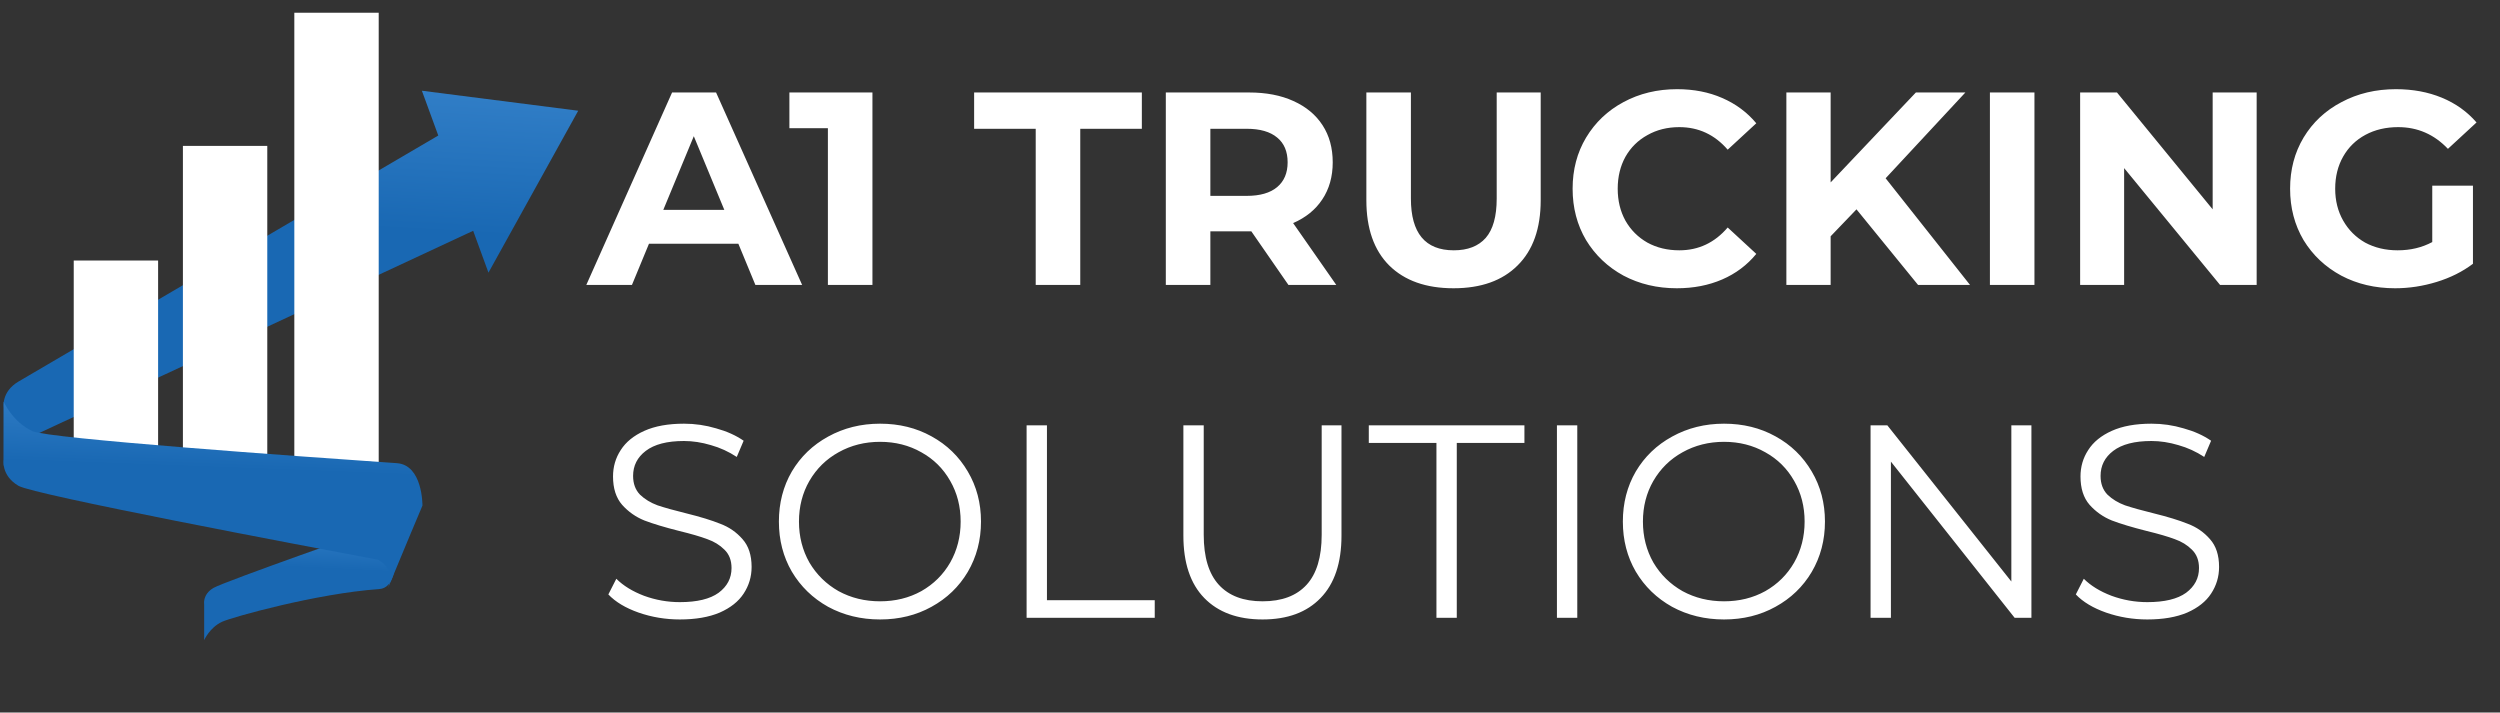 <svg width="414" height="118" viewBox="0 0 414 118" fill="none" xmlns="http://www.w3.org/2000/svg">
<rect x="0" y="0" width="414" height="118" fill="#333333" stroke="none"/>
<path d="M122.271 40.359H107.472L104.649 47.19H97.09L111.297 15.315H118.582L132.835 47.19H125.094L122.271 40.359ZM119.948 34.759L114.894 22.555L109.84 34.759H119.948ZM144.476 15.315V47.19H137.099V21.235H130.724V15.315H144.476ZM171.514 21.326H161.315V15.315H189.09V21.326H178.891V47.19H171.514V21.326ZM213.368 47.19L207.221 38.31H206.856H200.436V47.19H193.059V15.315H206.856C209.679 15.315 212.123 15.786 214.187 16.727C216.282 17.668 217.891 19.004 219.014 20.734C220.137 22.464 220.699 24.513 220.699 26.881C220.699 29.249 220.122 31.298 218.968 33.028C217.845 34.728 216.236 36.034 214.142 36.944L221.291 47.19H213.368ZM213.231 26.881C213.231 25.09 212.654 23.724 211.501 22.783C210.347 21.812 208.662 21.326 206.446 21.326H200.436V32.436H206.446C208.662 32.436 210.347 31.951 211.501 30.979C212.654 30.008 213.231 28.642 213.231 26.881ZM240.704 47.736C236.151 47.736 232.599 46.476 230.049 43.956C227.53 41.437 226.27 37.84 226.27 33.165V15.315H233.646V32.892C233.646 38.599 236.014 41.452 240.75 41.452C243.057 41.452 244.818 40.769 246.032 39.403C247.246 38.007 247.853 35.836 247.853 32.892V15.315H255.139V33.165C255.139 37.84 253.864 41.437 251.314 43.956C248.794 46.476 245.258 47.736 240.704 47.736ZM277.682 47.736C274.434 47.736 271.489 47.038 268.848 45.641C266.238 44.215 264.174 42.257 262.656 39.767C261.168 37.248 260.425 34.41 260.425 31.252C260.425 28.095 261.168 25.272 262.656 22.783C264.174 20.264 266.238 18.305 268.848 16.909C271.489 15.482 274.449 14.769 277.728 14.769C280.49 14.769 282.979 15.255 285.195 16.226C287.442 17.198 289.324 18.594 290.841 20.415L286.106 24.787C283.951 22.297 281.279 21.053 278.092 21.053C276.119 21.053 274.358 21.493 272.81 22.373C271.262 23.223 270.047 24.422 269.167 25.971C268.317 27.519 267.892 29.279 267.892 31.252C267.892 33.226 268.317 34.986 269.167 36.534C270.047 38.083 271.262 39.297 272.81 40.177C274.358 41.027 276.119 41.452 278.092 41.452C281.279 41.452 283.951 40.192 286.106 37.673L290.841 42.044C289.324 43.896 287.442 45.307 285.195 46.279C282.949 47.25 280.444 47.736 277.682 47.736ZM307.434 34.667L303.154 39.13V47.19H295.823V15.315H303.154V30.205L317.269 15.315H325.466L312.261 29.522L326.24 47.19H317.634L307.434 34.667ZM329.529 15.315H336.905V47.19H329.529V15.315ZM373.703 15.315V47.19H367.647L351.755 27.837V47.19H344.47V15.315H350.571L366.417 34.667V15.315H373.703ZM402.782 30.752H409.521V43.683C407.791 44.989 405.787 45.99 403.51 46.689C401.234 47.387 398.942 47.736 396.635 47.736C393.326 47.736 390.351 47.038 387.71 45.641C385.069 44.215 382.99 42.257 381.472 39.767C379.984 37.248 379.241 34.41 379.241 31.252C379.241 28.095 379.984 25.272 381.472 22.783C382.99 20.264 385.084 18.305 387.755 16.909C390.427 15.482 393.432 14.769 396.771 14.769C399.564 14.769 402.099 15.24 404.375 16.181C406.652 17.122 408.565 18.488 410.113 20.279L405.377 24.65C403.101 22.252 400.353 21.053 397.136 21.053C395.102 21.053 393.295 21.478 391.717 22.328C390.138 23.178 388.909 24.377 388.029 25.925C387.148 27.473 386.708 29.249 386.708 31.252C386.708 33.226 387.148 34.986 388.029 36.534C388.909 38.083 390.123 39.297 391.671 40.177C393.25 41.027 395.041 41.452 397.044 41.452C399.169 41.452 401.082 40.997 402.782 40.086V30.752Z" fill="white"/>
<path d="M112.582 102.582C110.214 102.582 107.937 102.203 105.752 101.444C103.596 100.685 101.927 99.683 100.743 98.438L102.063 95.843C103.217 96.996 104.75 97.938 106.662 98.666C108.575 99.364 110.548 99.713 112.582 99.713C115.435 99.713 117.575 99.197 119.002 98.165C120.429 97.103 121.142 95.737 121.142 94.067C121.142 92.792 120.748 91.775 119.958 91.016C119.199 90.257 118.258 89.681 117.135 89.286C116.012 88.861 114.449 88.406 112.445 87.92C110.047 87.313 108.135 86.736 106.708 86.19C105.281 85.613 104.052 84.748 103.02 83.594C102.018 82.441 101.517 80.877 101.517 78.904C101.517 77.295 101.942 75.838 102.792 74.533C103.642 73.197 104.947 72.135 106.708 71.346C108.469 70.556 110.654 70.162 113.265 70.162C115.086 70.162 116.862 70.42 118.592 70.936C120.353 71.421 121.871 72.104 123.146 72.985L122.007 75.671C120.672 74.791 119.245 74.138 117.727 73.713C116.209 73.258 114.722 73.03 113.265 73.03C110.472 73.03 108.362 73.577 106.936 74.669C105.539 75.732 104.841 77.113 104.841 78.813C104.841 80.088 105.22 81.12 105.979 81.909C106.769 82.668 107.74 83.26 108.894 83.685C110.077 84.08 111.656 84.52 113.629 85.006C115.967 85.583 117.849 86.159 119.275 86.736C120.732 87.282 121.962 88.132 122.964 89.286C123.965 90.409 124.466 91.942 124.466 93.885C124.466 95.494 124.026 96.966 123.146 98.302C122.296 99.607 120.975 100.654 119.184 101.444C117.393 102.203 115.192 102.582 112.582 102.582ZM145.741 102.582C142.584 102.582 139.716 101.884 137.135 100.487C134.586 99.061 132.582 97.118 131.125 94.659C129.698 92.2 128.985 89.438 128.985 86.372C128.985 83.306 129.698 80.543 131.125 78.085C132.582 75.626 134.586 73.698 137.135 72.302C139.716 70.875 142.584 70.162 145.741 70.162C148.898 70.162 151.737 70.86 154.256 72.256C156.806 73.653 158.81 75.595 160.267 78.085C161.724 80.543 162.453 83.306 162.453 86.372C162.453 89.438 161.724 92.215 160.267 94.705C158.81 97.163 156.806 99.091 154.256 100.487C151.737 101.884 148.898 102.582 145.741 102.582ZM145.741 99.577C148.261 99.577 150.538 99.015 152.572 97.892C154.605 96.739 156.199 95.16 157.353 93.156C158.506 91.123 159.083 88.861 159.083 86.372C159.083 83.883 158.506 81.636 157.353 79.633C156.199 77.599 154.605 76.02 152.572 74.897C150.538 73.744 148.261 73.167 145.741 73.167C143.222 73.167 140.93 73.744 138.866 74.897C136.832 76.02 135.223 77.599 134.039 79.633C132.886 81.636 132.309 83.883 132.309 86.372C132.309 88.861 132.886 91.123 134.039 93.156C135.223 95.16 136.832 96.739 138.866 97.892C140.93 99.015 143.222 99.577 145.741 99.577ZM170.005 70.435H173.375V99.395H191.224V102.309H170.005V70.435ZM209.081 102.582C204.953 102.582 201.735 101.398 199.428 99.03C197.121 96.663 195.968 93.217 195.968 88.694V70.435H199.337V88.558C199.337 92.261 200.172 95.023 201.841 96.845C203.511 98.666 205.924 99.577 209.081 99.577C212.269 99.577 214.697 98.666 216.367 96.845C218.037 95.023 218.871 92.261 218.871 88.558V70.435H222.15V88.694C222.15 93.217 220.996 96.663 218.689 99.03C216.412 101.398 213.21 102.582 209.081 102.582ZM237.874 73.349H226.672V70.435H252.445V73.349H241.243V102.309H237.874V73.349ZM257.828 70.435H261.197V102.309H257.828V70.435ZM285.501 102.582C282.344 102.582 279.476 101.884 276.896 100.487C274.346 99.061 272.342 97.118 270.885 94.659C269.458 92.2 268.745 89.438 268.745 86.372C268.745 83.306 269.458 80.543 270.885 78.085C272.342 75.626 274.346 73.698 276.896 72.302C279.476 70.875 282.344 70.162 285.501 70.162C288.659 70.162 291.497 70.86 294.016 72.256C296.566 73.653 298.57 75.595 300.027 78.085C301.484 80.543 302.213 83.306 302.213 86.372C302.213 89.438 301.484 92.215 300.027 94.705C298.57 97.163 296.566 99.091 294.016 100.487C291.497 101.884 288.659 102.582 285.501 102.582ZM285.501 99.577C288.021 99.577 290.298 99.015 292.332 97.892C294.366 96.739 295.959 95.16 297.113 93.156C298.266 91.123 298.843 88.861 298.843 86.372C298.843 83.883 298.266 81.636 297.113 79.633C295.959 77.599 294.366 76.02 292.332 74.897C290.298 73.744 288.021 73.167 285.501 73.167C282.982 73.167 280.69 73.744 278.626 74.897C276.592 76.02 274.983 77.599 273.799 79.633C272.646 81.636 272.069 83.883 272.069 86.372C272.069 88.861 272.646 91.123 273.799 93.156C274.983 95.16 276.592 96.739 278.626 97.892C280.69 99.015 282.982 99.577 285.501 99.577ZM336.403 70.435V102.309H333.625L313.135 76.445V102.309H309.765V70.435H312.543L333.079 96.298V70.435H336.403ZM355.594 102.582C353.227 102.582 350.95 102.203 348.764 101.444C346.609 100.685 344.939 99.683 343.755 98.438L345.076 95.843C346.23 96.996 347.763 97.938 349.675 98.666C351.587 99.364 353.561 99.713 355.594 99.713C358.448 99.713 360.588 99.197 362.015 98.165C363.441 97.103 364.155 95.737 364.155 94.067C364.155 92.792 363.76 91.775 362.971 91.016C362.212 90.257 361.271 89.681 360.148 89.286C359.025 88.861 357.461 88.406 355.458 87.92C353.06 87.313 351.147 86.736 349.72 86.19C348.294 85.613 347.064 84.748 346.032 83.594C345.03 82.441 344.53 80.877 344.53 78.904C344.53 77.295 344.955 75.838 345.805 74.533C346.655 73.197 347.96 72.135 349.72 71.346C351.481 70.556 353.667 70.162 356.277 70.162C358.099 70.162 359.875 70.42 361.605 70.936C363.366 71.421 364.883 72.104 366.158 72.985L365.02 75.671C363.684 74.791 362.258 74.138 360.74 73.713C359.222 73.258 357.735 73.03 356.277 73.03C353.485 73.03 351.375 73.577 349.948 74.669C348.552 75.732 347.854 77.113 347.854 78.813C347.854 80.088 348.233 81.12 348.992 81.909C349.781 82.668 350.753 83.26 351.906 83.685C353.09 84.08 354.669 84.52 356.642 85.006C358.979 85.583 360.861 86.159 362.288 86.736C363.745 87.282 364.974 88.132 365.976 89.286C366.978 90.409 367.479 91.942 367.479 93.885C367.479 95.494 367.039 96.966 366.158 98.302C365.308 99.607 363.988 100.654 362.197 101.444C360.406 102.203 358.205 102.582 355.594 102.582Z" fill="white"/>
<path d="M95.753 18.336L69.863 15.025L72.579 22.443C54.125 33.258 5.454 61.768 3.074 63.179C0.128 64.906 0.617 67.545 0.617 67.545V74.445V77.122C0.617 77.122 2.076 73.763 5.377 72.228C8.016 71 58.396 47.518 78.356 38.219L80.889 45.148L95.753 18.336Z" fill="url(#paint0_linear)"/>
<path d="M44.261 24.161H30.289V79.233H44.261V24.161Z" fill="white"/>
<path d="M62.713 2.109H48.741V79.233H62.713V2.109Z" fill="white"/>
<path d="M26.182 43.142H12.21V79.233H26.182V43.142Z" fill="white"/>
<path d="M65.419 93.215L62.915 87.275C62.915 87.275 37.149 96.295 35.335 97.37C33.512 98.444 33.809 100.076 33.809 100.076V104.346V106.006C33.809 106.006 34.712 103.933 36.755 102.974C38.377 102.216 52.455 98.272 62.79 97.552C65.457 97.379 65.419 93.215 65.419 93.215Z" fill="url(#paint1_linear)"/>
<path d="M65.717 76.7C49.01 75.548 7.997 72.621 5.367 71.403C2.066 69.867 0.608 66.509 0.608 66.509V69.186V76.086C0.608 76.086 0.118 78.725 3.064 80.452C5.588 81.939 49.893 90.307 62.56 92.687C65.257 94.059 64.537 96.621 64.249 97.389L68.011 88.349L69.959 83.724C69.959 83.715 70.026 76.997 65.717 76.7Z" fill="url(#paint2_linear)"/>
<path d="M64.249 97.379L64.153 97.6C64.163 97.6 64.201 97.523 64.249 97.379Z" fill="url(#paint3_radial)"/>
<defs>
<linearGradient id="paint0_linear" x1="59.103" y1="39.581" x2="61.958" y2="-12.596" gradientUnits="userSpaceOnUse">
<stop offset="0.035" stop-color="#1968B3"/>
<stop offset="1" stop-color="#4C97DD"/>
</linearGradient>
<linearGradient id="paint1_linear" x1="53.239" y1="94.682" x2="54.021" y2="78.934" gradientUnits="userSpaceOnUse">
<stop offset="0.035" stop-color="#1968B3"/>
<stop offset="1" stop-color="#4C97DD"/>
</linearGradient>
<linearGradient id="paint2_linear" x1="43.239" y1="78.72" x2="44.209" y2="52.731" gradientUnits="userSpaceOnUse">
<stop offset="0.035" stop-color="#1968B3"/>
<stop offset="1" stop-color="#4C97DD"/>
</linearGradient>
<radialGradient id="paint3_radial" cx="0" cy="0" r="1" gradientUnits="userSpaceOnUse" gradientTransform="translate(64.206 97.494) scale(0.085)">
<stop stop-color="#00A5E5"/>
<stop offset="0.071" stop-color="#029FDE"/>
<stop offset="0.473" stop-color="#0980B8"/>
<stop offset="0.797" stop-color="#0E6DA1"/>
<stop offset="1" stop-color="#106698"/>
</radialGradient>
</defs>
</svg>
